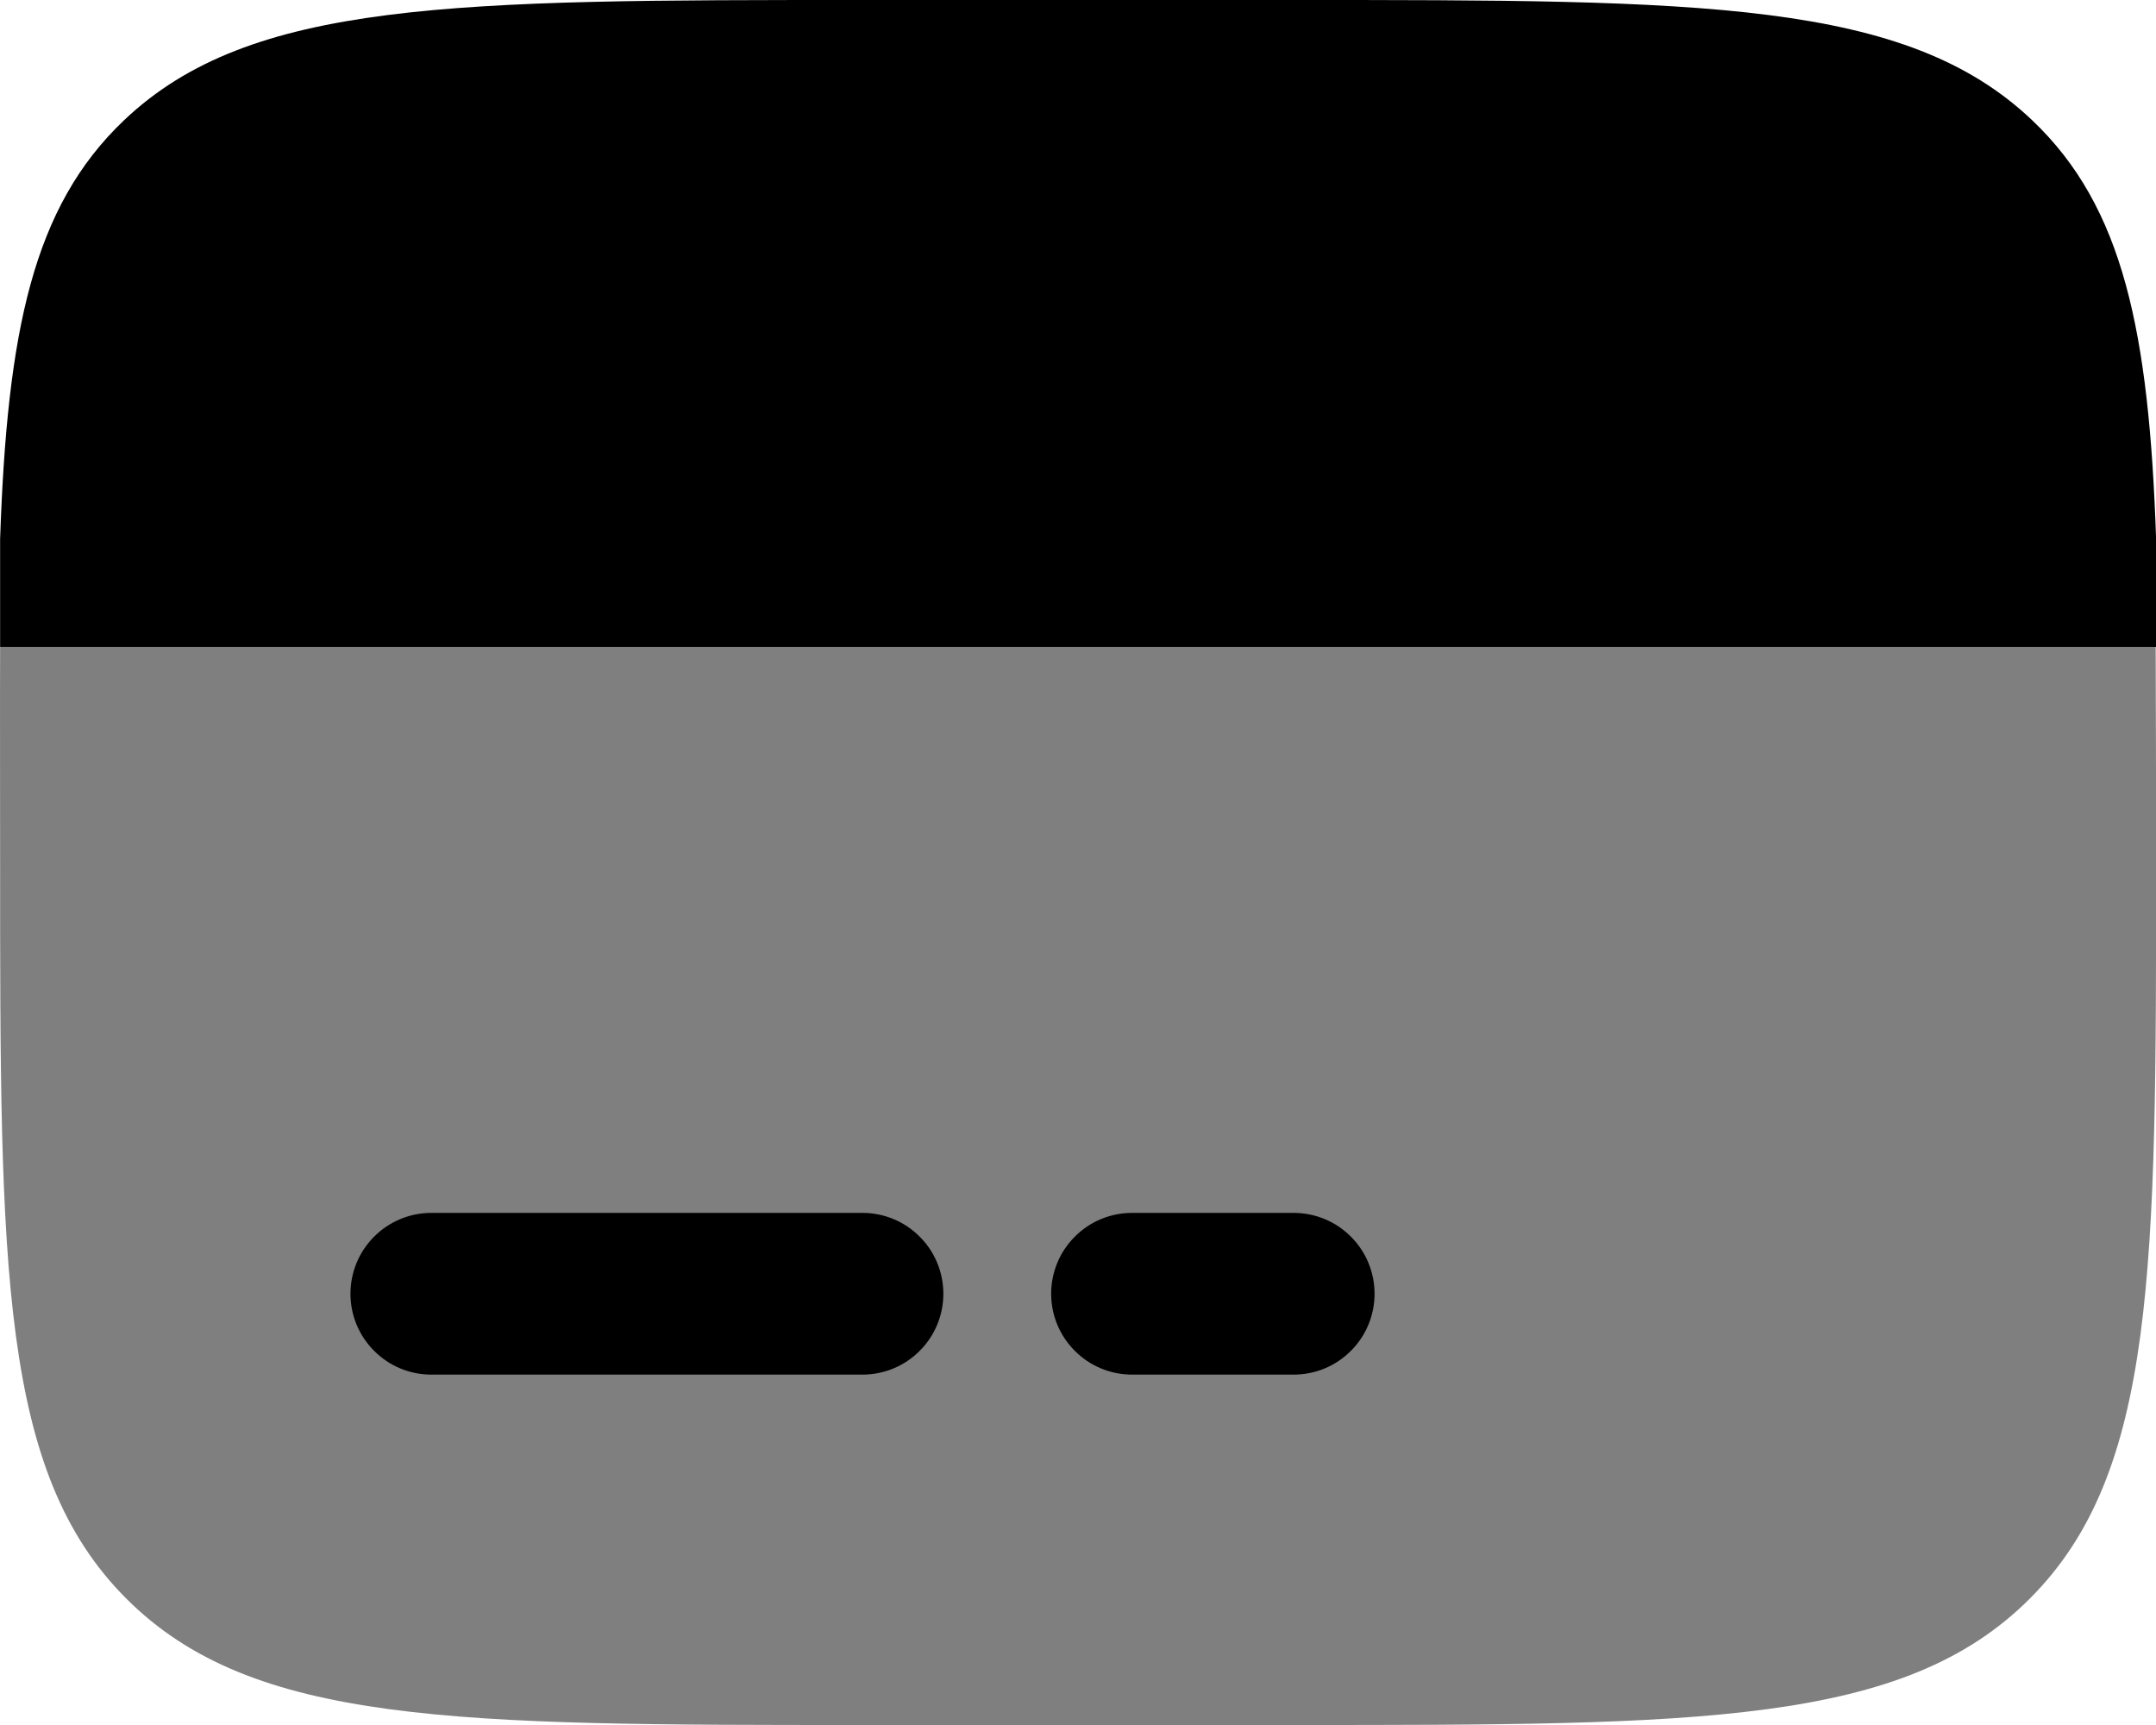 <svg width="20" height="16" viewBox="0 0 20 16" fill="none" xmlns="http://www.w3.org/2000/svg">
<path opacity="0.5" d="M8.001 16H12.001C15.772 16 17.658 16 18.829 14.828C20.001 13.657 20.001 11.771 20.001 8C20.001 7.558 19.999 6.392 19.997 6H0.001C-0.001 6.392 0.001 7.558 0.001 8C0.001 11.771 0.001 13.657 1.172 14.828C2.344 16 4.231 16 8.001 16Z" fill="black"/>
<path d="M7.996 0H12.006C15.787 0 17.678 1.19209e-07 18.852 1.116C19.698 1.919 19.935 3.076 20.001 5V6H0.001V5C0.067 3.075 0.304 1.92 1.15 1.116C2.324 1.19209e-07 4.215 0 7.996 0ZM10.501 11.25C10.302 11.25 10.111 11.329 9.971 11.47C9.83 11.61 9.751 11.801 9.751 12C9.751 12.199 9.83 12.39 9.971 12.53C10.111 12.671 10.302 12.75 10.501 12.75H12.001C12.2 12.75 12.391 12.671 12.531 12.53C12.672 12.39 12.751 12.199 12.751 12C12.751 11.801 12.672 11.61 12.531 11.47C12.391 11.329 12.2 11.25 12.001 11.25H10.501ZM4.001 11.25C3.802 11.25 3.611 11.329 3.471 11.47C3.33 11.61 3.251 11.801 3.251 12C3.251 12.199 3.33 12.39 3.471 12.53C3.611 12.671 3.802 12.75 4.001 12.75H8.001C8.2 12.75 8.391 12.671 8.531 12.53C8.672 12.39 8.751 12.199 8.751 12C8.751 11.801 8.672 11.61 8.531 11.47C8.391 11.329 8.2 11.25 8.001 11.25H4.001Z" fill="black"/>
</svg>
